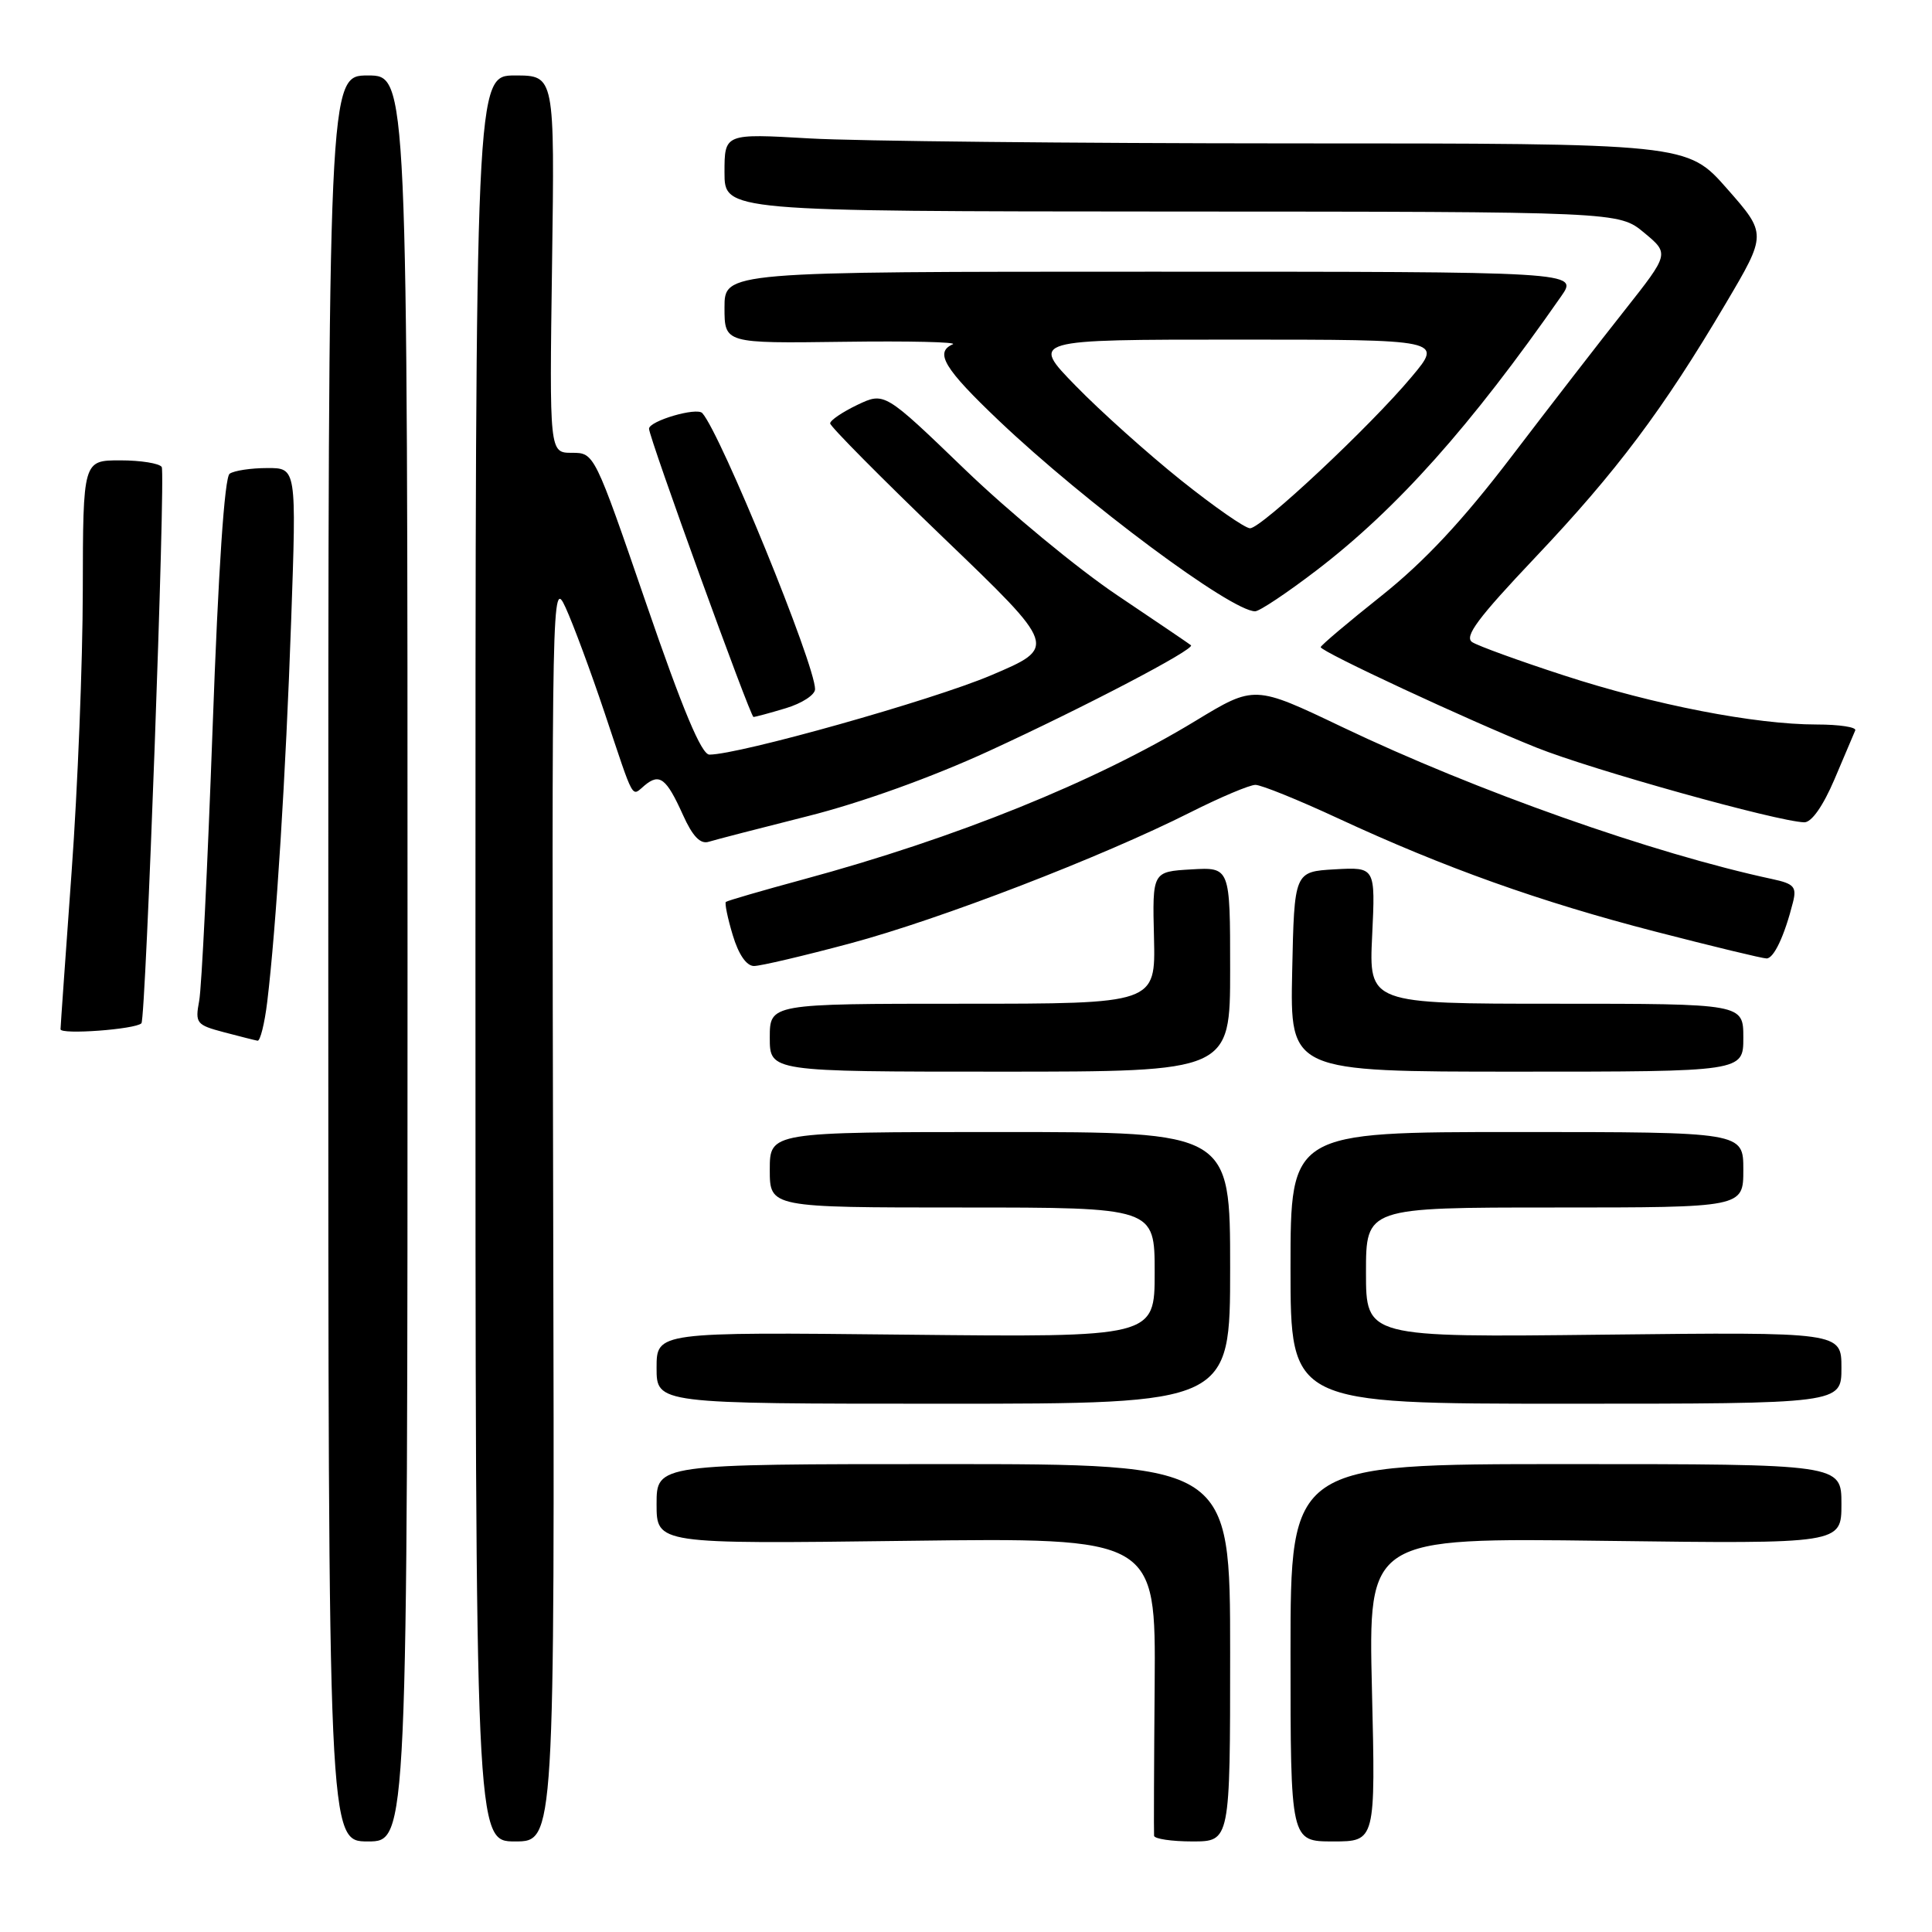 <?xml version="1.0" encoding="UTF-8" standalone="no"?>
<!DOCTYPE svg PUBLIC "-//W3C//DTD SVG 1.1//EN" "http://www.w3.org/Graphics/SVG/1.1/DTD/svg11.dtd" >
<svg xmlns="http://www.w3.org/2000/svg" xmlns:xlink="http://www.w3.org/1999/xlink" version="1.1" viewBox="0 0 256 256">
 <g >
 <path fill="currentColor"
d=" M 54.00 127.00 C 54.00 10.00 54.00 10.00 48.75 10.00 C 43.50 10.00 43.50 10.00 43.50 127.00 C 43.50 244.00 43.50 244.00 48.75 244.00 C 54.00 244.00 54.00 244.00 54.00 127.00 Z  M 73.30 160.25 C 73.11 78.21 73.14 76.58 74.94 80.50 C 75.95 82.70 78.29 89.00 80.13 94.50 C 84.14 106.48 83.63 105.55 85.43 104.06 C 87.40 102.42 88.30 103.12 90.49 107.97 C 91.77 110.82 92.80 111.89 93.91 111.54 C 94.78 111.27 100.70 109.74 107.05 108.14 C 114.06 106.38 123.49 102.99 131.05 99.51 C 143.77 93.66 158.37 86.02 157.81 85.50 C 157.64 85.35 153.23 82.36 148.02 78.86 C 142.81 75.36 133.74 67.87 127.87 62.22 C 117.20 51.94 117.20 51.94 113.60 53.65 C 111.62 54.60 110.00 55.70 110.00 56.10 C 110.00 56.50 116.77 63.33 125.05 71.29 C 140.11 85.75 140.11 85.75 131.30 89.49 C 123.49 92.80 97.94 99.99 94.00 99.99 C 92.95 99.99 90.46 94.05 85.63 79.99 C 78.76 60.01 78.76 60.00 75.78 60.00 C 72.80 60.00 72.80 60.00 73.15 35.00 C 73.50 10.00 73.50 10.00 68.25 10.00 C 63.00 10.00 63.00 10.00 63.00 127.00 C 63.00 244.00 63.00 244.00 68.25 244.00 C 73.50 244.00 73.50 244.00 73.30 160.25 Z  M 163.00 219.00 C 163.00 194.00 163.00 194.00 125.00 194.00 C 87.00 194.00 87.00 194.00 87.00 199.30 C 87.00 204.59 87.00 204.59 120.07 204.17 C 153.14 203.75 153.14 203.75 153.00 223.12 C 152.91 233.78 152.88 242.84 152.92 243.25 C 152.97 243.66 155.25 244.00 158.00 244.00 C 163.00 244.00 163.00 244.00 163.00 219.00 Z  M 181.79 223.88 C 181.31 203.76 181.31 203.76 212.65 204.17 C 244.00 204.57 244.00 204.57 244.00 199.29 C 244.00 194.00 244.00 194.00 207.50 194.00 C 171.00 194.00 171.00 194.00 171.00 219.00 C 171.00 244.00 171.00 244.00 176.64 244.00 C 182.27 244.00 182.27 244.00 181.79 223.88 Z  M 163.00 168.00 C 163.00 150.00 163.00 150.00 132.50 150.00 C 102.00 150.00 102.00 150.00 102.00 155.00 C 102.00 160.00 102.00 160.00 127.50 160.00 C 153.00 160.00 153.00 160.00 153.00 168.60 C 153.00 177.20 153.00 177.20 120.00 176.85 C 87.00 176.50 87.00 176.50 87.00 181.25 C 87.00 186.00 87.00 186.00 125.00 186.00 C 163.00 186.00 163.00 186.00 163.00 168.00 Z  M 244.00 181.25 C 244.00 176.50 244.00 176.50 212.50 176.85 C 181.00 177.21 181.00 177.21 181.00 168.60 C 181.00 160.00 181.00 160.00 206.00 160.00 C 231.00 160.00 231.00 160.00 231.00 155.00 C 231.00 150.00 231.00 150.00 201.00 150.00 C 171.00 150.00 171.00 150.00 171.00 168.00 C 171.00 186.00 171.00 186.00 207.50 186.00 C 244.00 186.00 244.00 186.00 244.00 181.25 Z  M 163.00 128.45 C 163.00 114.90 163.00 114.90 157.85 115.20 C 152.69 115.50 152.69 115.50 152.91 124.25 C 153.12 133.00 153.12 133.00 127.56 133.00 C 102.00 133.00 102.00 133.00 102.00 137.50 C 102.00 142.00 102.00 142.00 132.50 142.00 C 163.00 142.00 163.00 142.00 163.00 128.45 Z  M 231.00 137.50 C 231.00 133.00 231.00 133.00 206.19 133.00 C 181.38 133.00 181.38 133.00 181.82 123.94 C 182.25 114.89 182.25 114.89 176.88 115.19 C 171.50 115.50 171.50 115.50 171.22 128.75 C 170.94 142.00 170.94 142.00 200.97 142.00 C 231.00 142.00 231.00 142.00 231.00 137.50 Z  M 35.41 132.75 C 36.59 122.99 37.87 102.60 38.58 82.25 C 39.29 62.00 39.29 62.00 35.40 62.02 C 33.25 62.02 31.02 62.36 30.43 62.77 C 29.75 63.23 28.93 75.48 28.17 96.50 C 27.51 114.65 26.72 130.91 26.39 132.63 C 25.84 135.58 26.03 135.81 29.65 136.77 C 31.77 137.33 33.79 137.84 34.13 137.90 C 34.48 137.95 35.06 135.64 35.41 132.75 Z  M 18.74 135.59 C 19.32 135.02 21.95 62.73 21.43 61.88 C 21.13 61.40 18.66 61.00 15.94 61.00 C 11.00 61.00 11.00 61.00 10.97 78.25 C 10.96 87.74 10.29 104.50 9.49 115.50 C 8.70 126.50 8.03 135.90 8.02 136.38 C 8.00 137.13 17.94 136.40 18.74 135.59 Z  M 112.64 125.01 C 124.59 121.81 145.99 113.56 157.73 107.64 C 161.70 105.64 165.58 104.00 166.35 104.00 C 167.12 104.00 172.04 105.99 177.27 108.42 C 191.39 114.97 204.01 119.48 219.38 123.45 C 226.93 125.40 233.54 127.00 234.08 127.00 C 235.05 127.00 236.46 123.99 237.58 119.55 C 238.09 117.51 237.72 117.10 234.83 116.48 C 219.03 113.09 195.60 104.81 177.86 96.34 C 166.22 90.78 166.22 90.78 158.41 95.52 C 145.13 103.59 126.67 111.05 106.43 116.53 C 100.97 118.01 96.36 119.35 96.18 119.51 C 96.01 119.67 96.41 121.65 97.09 123.90 C 97.86 126.47 98.91 128.00 99.91 128.00 C 100.78 128.00 106.51 126.65 112.64 125.01 Z  M 243.07 103.28 C 244.40 100.13 245.65 97.21 245.83 96.78 C 246.02 96.35 243.71 96.00 240.71 96.00 C 232.58 96.00 219.18 93.40 207.18 89.48 C 201.30 87.57 195.86 85.59 195.08 85.09 C 193.97 84.37 195.82 81.90 203.45 73.84 C 214.21 62.48 220.36 54.28 228.65 40.25 C 234.12 31.00 234.12 31.00 228.84 25.00 C 223.56 19.00 223.56 19.00 171.03 19.00 C 142.14 18.99 113.44 18.70 107.25 18.34 C 96.00 17.69 96.00 17.69 96.00 22.85 C 96.00 28.00 96.00 28.00 155.25 28.03 C 214.50 28.05 214.50 28.05 217.85 30.83 C 221.20 33.61 221.20 33.61 215.32 41.06 C 212.08 45.15 205.31 53.90 200.28 60.50 C 193.81 68.99 188.77 74.38 183.07 78.93 C 178.63 82.46 175.00 85.53 175.00 85.75 C 175.00 86.34 194.55 95.44 203.59 99.06 C 210.93 102.00 235.51 108.86 239.07 108.96 C 240.04 108.98 241.55 106.83 243.07 103.28 Z  M 104.13 93.84 C 106.26 93.20 108.00 92.07 108.00 91.32 C 108.00 88.05 95.52 57.49 93.06 54.74 C 92.33 53.92 86.00 55.78 86.00 56.81 C 86.00 57.98 99.42 95.00 99.84 95.00 C 100.08 95.00 102.01 94.48 104.13 93.84 Z  M 174.49 75.54 C 185.14 67.38 194.84 56.51 206.87 39.25 C 209.14 36.00 209.14 36.00 152.57 36.00 C 96.00 36.00 96.00 36.00 96.00 40.75 C 96.00 45.50 96.00 45.50 111.75 45.29 C 120.41 45.17 126.94 45.32 126.25 45.62 C 123.80 46.69 125.10 48.84 132.37 55.75 C 143.83 66.63 163.14 81.00 166.31 81.00 C 166.89 81.00 170.57 78.54 174.49 75.54 Z  M 156.47 63.62 C 152.09 60.11 145.81 54.49 142.53 51.12 C 136.56 45.00 136.56 45.00 163.87 45.00 C 191.19 45.00 191.19 45.00 187.06 49.92 C 181.59 56.47 167.14 70.00 165.64 70.00 C 164.98 70.00 160.86 67.13 156.47 63.62 Z "/>
</g>
</svg>